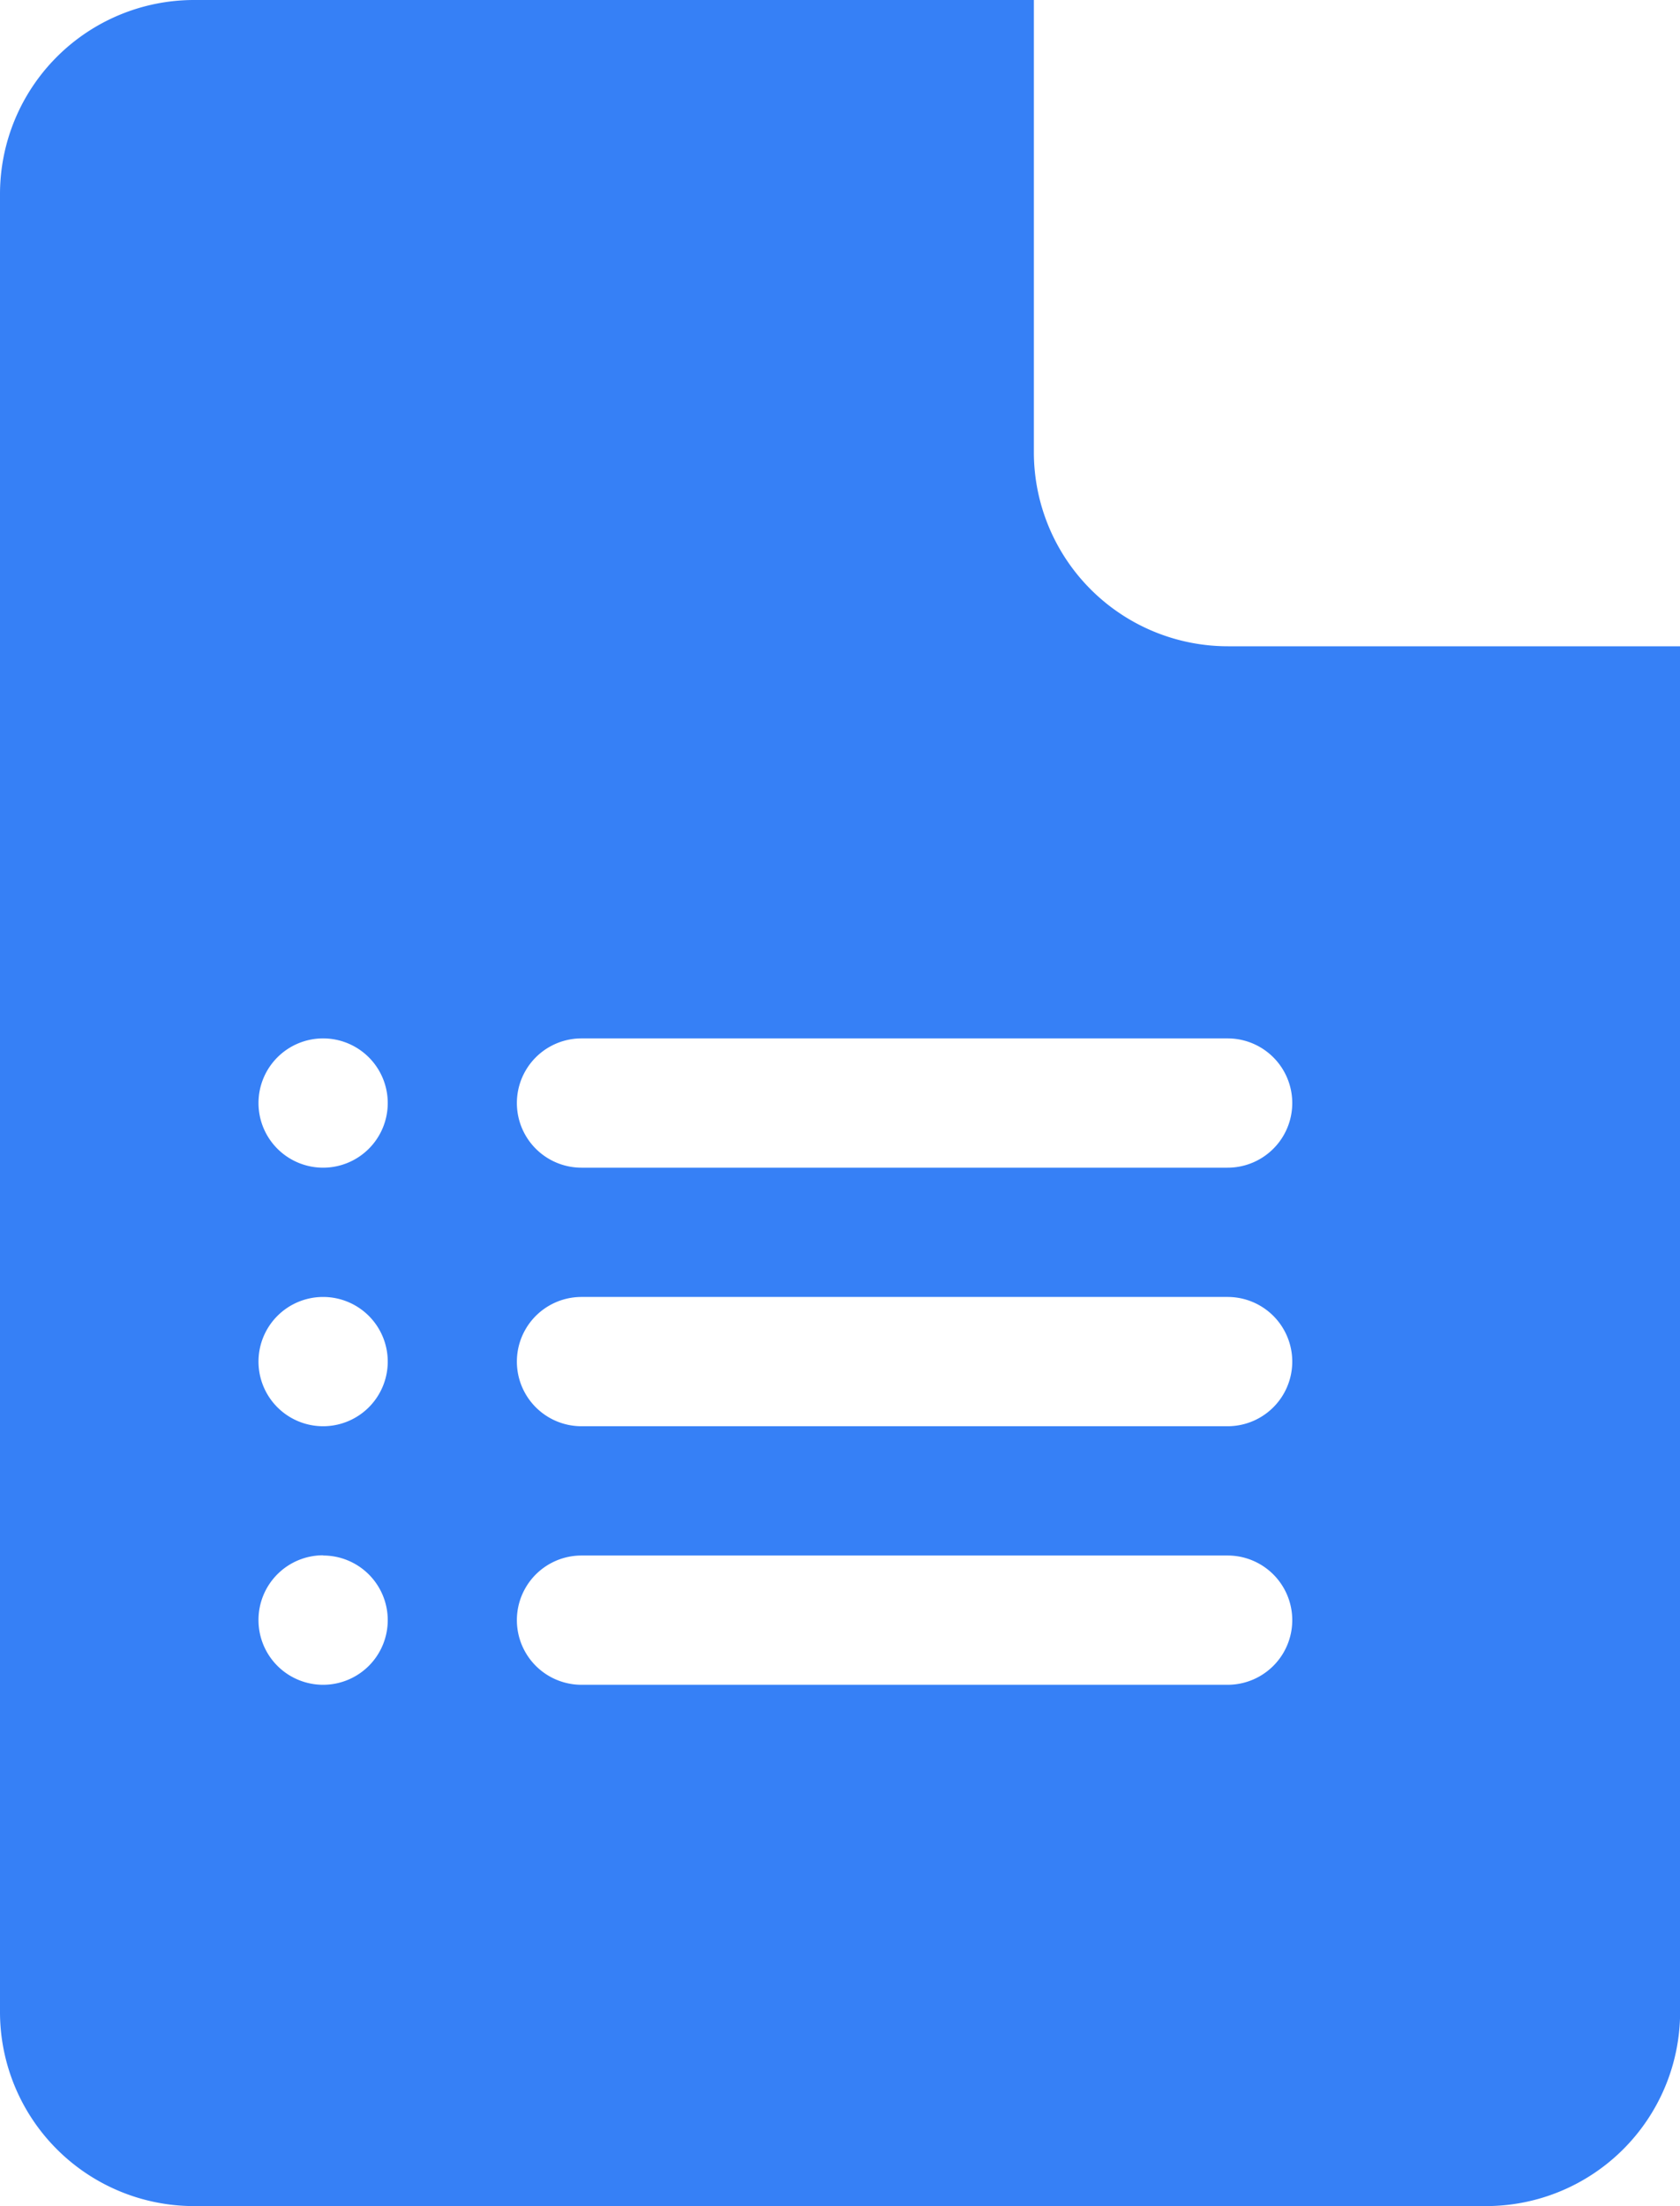 <svg xmlns="http://www.w3.org/2000/svg" width="15.234" height="20" viewBox="0 0 15.234 20">
  <path id="Vector" d="M1.758,20H13.477a1.76,1.76,0,0,0,1.758-1.758V5.859h-4.1A1.76,1.76,0,0,1,9.375,4.1V0H1.758A1.76,1.76,0,0,0,0,1.758V18.242A1.76,1.76,0,0,0,1.758,20ZM5.273,9.414h5.859a.586.586,0,0,1,0,1.172H5.273a.586.586,0,0,1,0-1.172Zm0,2.344h5.859a.586.586,0,0,1,0,1.172H5.273a.586.586,0,0,1,0-1.172Zm0,2.344h5.859a.586.586,0,0,1,0,1.172H5.273a.586.586,0,0,1,0-1.172ZM2.93,9.414A.586.586,0,1,1,2.344,10,.586.586,0,0,1,2.93,9.414Zm0,2.344a.586.586,0,1,1-.586.586A.586.586,0,0,1,2.93,11.758Zm0,2.344a.586.586,0,1,1-.586.586A.586.586,0,0,1,2.93,14.1Z" fill="#3680f6"/>
</svg>
